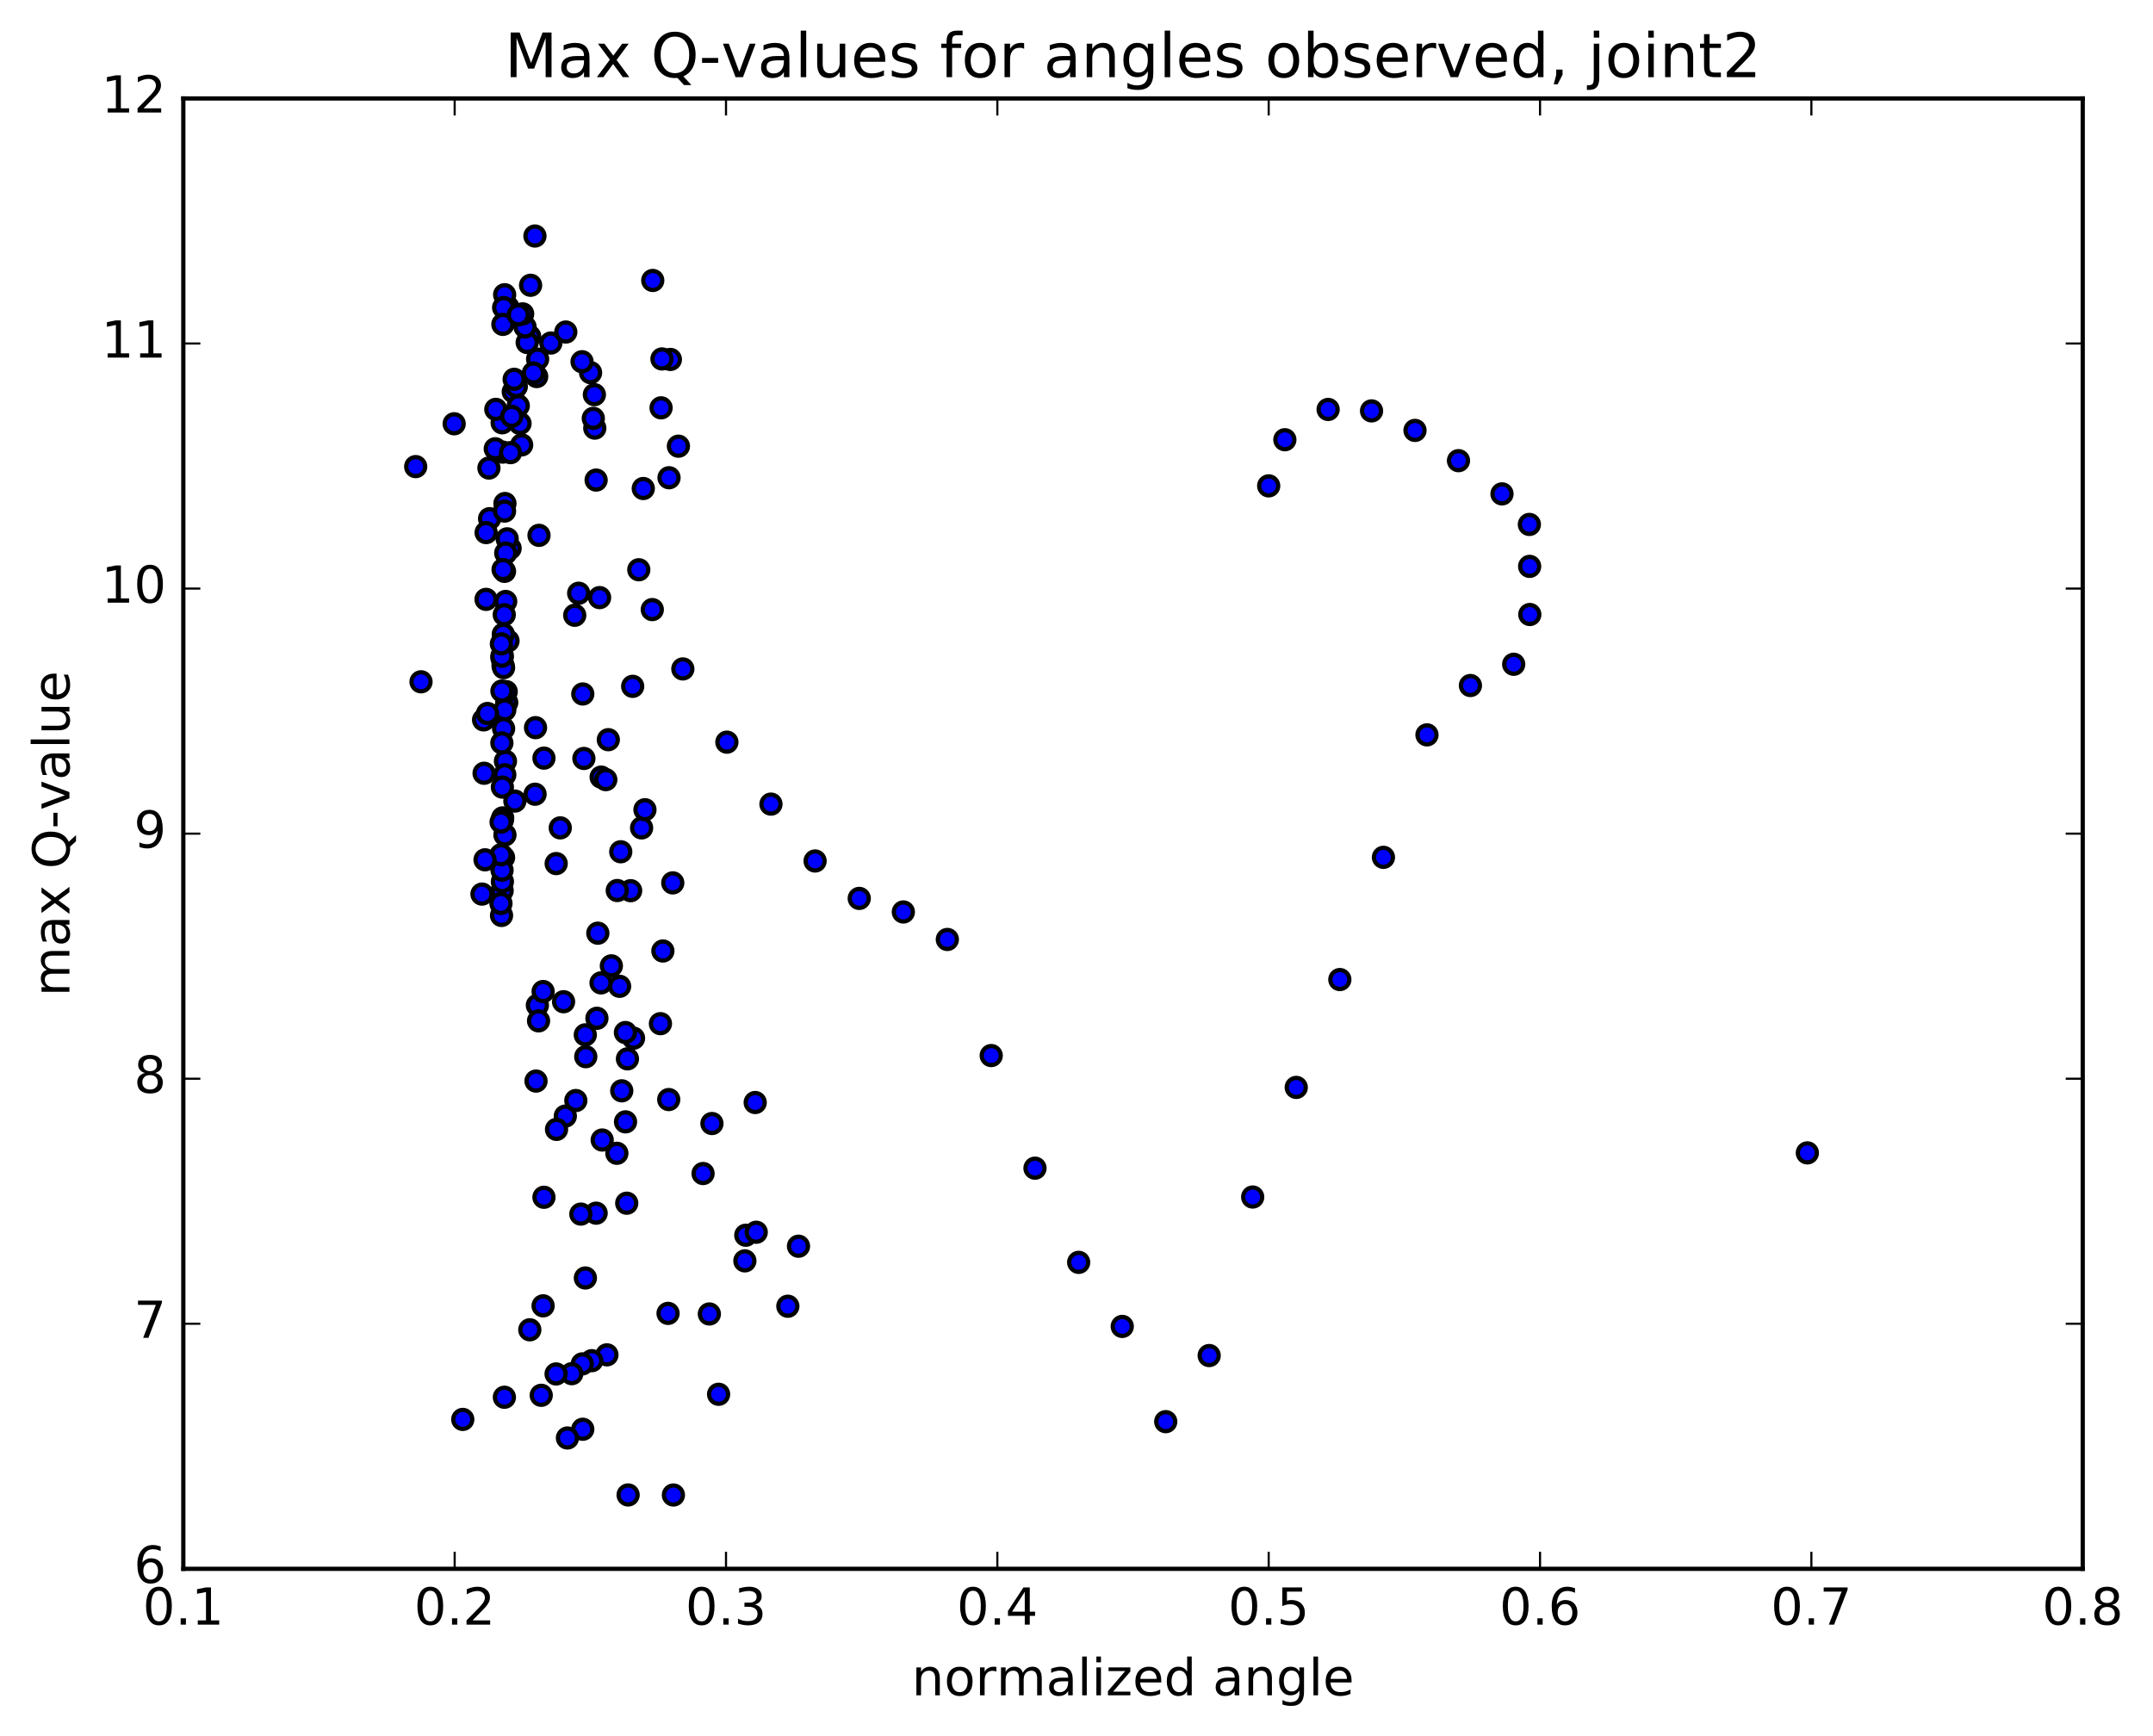 <?xml version="1.0" encoding="utf-8" standalone="no"?>
<!DOCTYPE svg PUBLIC "-//W3C//DTD SVG 1.1//EN"
  "http://www.w3.org/Graphics/SVG/1.1/DTD/svg11.dtd">
<!-- Created with matplotlib (http://matplotlib.org/) -->
<svg height="408pt" version="1.1" viewBox="0 0 506 408" width="506pt" xmlns="http://www.w3.org/2000/svg" xmlns:xlink="http://www.w3.org/1999/xlink">
 <defs>
  <style type="text/css">
*{stroke-linecap:butt;stroke-linejoin:round;stroke-miterlimit:100000;}
  </style>
 </defs>
 <g id="figure_1">
  <g id="patch_1">
   <path d="M 0 408.169 
L 506.226 408.169 
L 506.226 0 
L 0 0 
z
" style="fill:#ffffff;"/>
  </g>
  <g id="axes_1">
   <g id="patch_2">
    <path d="M 43.084 368.742 
L 489.484 368.742 
L 489.484 23.142 
L 43.084 23.142 
z
" style="fill:#ffffff;"/>
   </g>
   <g id="PathCollection_1">
    <defs>
     <path d="M 0 2.236 
C 0.593 2.236 1.162 2 1.581 1.581 
C 2 1.162 2.236 0.593 2.236 0 
C 2.236 -0.593 2 -1.162 1.581 -1.581 
C 1.162 -2 0.593 -2.236 0 -2.236 
C -0.593 -2.236 -1.162 -2 -1.581 -1.581 
C -2 -1.162 -2.236 -0.593 -2.236 0 
C -2.236 0.593 -2 1.162 -1.581 1.581 
C -1.162 2 -0.593 2.236 0 2.236 
z
" id="m88ab6b01e2" style="stroke:#000000;"/>
    </defs>
    <g clip-path="url(#pb06c274b51)">
     <use style="fill:#0000ff;stroke:#000000;" x="424.764" xlink:href="#m88ab6b01e2" y="270.981"/>
     <use style="fill:#0000ff;stroke:#000000;" x="298.169" xlink:href="#m88ab6b01e2" y="114.198"/>
     <use style="fill:#0000ff;stroke:#000000;" x="301.967" xlink:href="#m88ab6b01e2" y="103.355"/>
     <use style="fill:#0000ff;stroke:#000000;" x="312.14" xlink:href="#m88ab6b01e2" y="96.238"/>
     <use style="fill:#0000ff;stroke:#000000;" x="322.342" xlink:href="#m88ab6b01e2" y="96.579"/>
     <use style="fill:#0000ff;stroke:#000000;" x="332.554" xlink:href="#m88ab6b01e2" y="101.165"/>
     <use style="fill:#0000ff;stroke:#000000;" x="342.774" xlink:href="#m88ab6b01e2" y="108.277"/>
     <use style="fill:#0000ff;stroke:#000000;" x="353" xlink:href="#m88ab6b01e2" y="116.083"/>
     <use style="fill:#0000ff;stroke:#000000;" x="359.435" xlink:href="#m88ab6b01e2" y="123.265"/>
     <use style="fill:#0000ff;stroke:#000000;" x="359.498" xlink:href="#m88ab6b01e2" y="133.123"/>
     <use style="fill:#0000ff;stroke:#000000;" x="359.535" xlink:href="#m88ab6b01e2" y="144.435"/>
     <use style="fill:#0000ff;stroke:#000000;" x="355.751" xlink:href="#m88ab6b01e2" y="156.133"/>
     <use style="fill:#0000ff;stroke:#000000;" x="345.577" xlink:href="#m88ab6b01e2" y="161.126"/>
     <use style="fill:#0000ff;stroke:#000000;" x="335.368" xlink:href="#m88ab6b01e2" y="172.726"/>
     <use style="fill:#0000ff;stroke:#000000;" x="325.136" xlink:href="#m88ab6b01e2" y="201.514"/>
     <use style="fill:#0000ff;stroke:#000000;" x="314.89" xlink:href="#m88ab6b01e2" y="230.238"/>
     <use style="fill:#0000ff;stroke:#000000;" x="304.645" xlink:href="#m88ab6b01e2" y="255.59"/>
     <use style="fill:#0000ff;stroke:#000000;" x="294.407" xlink:href="#m88ab6b01e2" y="281.354"/>
     <use style="fill:#0000ff;stroke:#000000;" x="284.182" xlink:href="#m88ab6b01e2" y="318.615"/>
     <use style="fill:#0000ff;stroke:#000000;" x="273.97" xlink:href="#m88ab6b01e2" y="334.153"/>
     <use style="fill:#0000ff;stroke:#000000;" x="263.752" xlink:href="#m88ab6b01e2" y="311.767"/>
     <use style="fill:#0000ff;stroke:#000000;" x="253.51" xlink:href="#m88ab6b01e2" y="296.712"/>
     <use style="fill:#0000ff;stroke:#000000;" x="243.244" xlink:href="#m88ab6b01e2" y="274.572"/>
     <use style="fill:#0000ff;stroke:#000000;" x="232.958" xlink:href="#m88ab6b01e2" y="248.104"/>
     <use style="fill:#0000ff;stroke:#000000;" x="222.645" xlink:href="#m88ab6b01e2" y="220.815"/>
     <use style="fill:#0000ff;stroke:#000000;" x="212.305" xlink:href="#m88ab6b01e2" y="214.353"/>
     <use style="fill:#0000ff;stroke:#000000;" x="201.941" xlink:href="#m88ab6b01e2" y="211.167"/>
     <use style="fill:#0000ff;stroke:#000000;" x="191.564" xlink:href="#m88ab6b01e2" y="202.371"/>
     <use style="fill:#0000ff;stroke:#000000;" x="181.19" xlink:href="#m88ab6b01e2" y="189.004"/>
     <use style="fill:#0000ff;stroke:#000000;" x="170.834" xlink:href="#m88ab6b01e2" y="174.441"/>
     <use style="fill:#0000ff;stroke:#000000;" x="160.482" xlink:href="#m88ab6b01e2" y="157.227"/>
     <use style="fill:#0000ff;stroke:#000000;" x="150.13" xlink:href="#m88ab6b01e2" y="133.918"/>
     <use style="fill:#0000ff;stroke:#000000;" x="139.786" xlink:href="#m88ab6b01e2" y="100.626"/>
     <use style="fill:#0000ff;stroke:#000000;" x="129.457" xlink:href="#m88ab6b01e2" y="80.627"/>
     <use style="fill:#0000ff;stroke:#000000;" x="119.377" xlink:href="#m88ab6b01e2" y="72.203"/>
     <use style="fill:#0000ff;stroke:#000000;" x="118.602" xlink:href="#m88ab6b01e2" y="69.275"/>
     <use style="fill:#0000ff;stroke:#000000;" x="118.366" xlink:href="#m88ab6b01e2" y="72.287"/>
     <use style="fill:#0000ff;stroke:#000000;" x="118.184" xlink:href="#m88ab6b01e2" y="76.241"/>
     <use style="fill:#0000ff;stroke:#000000;" x="118.137" xlink:href="#m88ab6b01e2" y="106.266"/>
     <use style="fill:#0000ff;stroke:#000000;" x="118.021" xlink:href="#m88ab6b01e2" y="99.376"/>
     <use style="fill:#0000ff;stroke:#000000;" x="116.528" xlink:href="#m88ab6b01e2" y="96.221"/>
     <use style="fill:#0000ff;stroke:#000000;" x="115.061" xlink:href="#m88ab6b01e2" y="121.913"/>
     <use style="fill:#0000ff;stroke:#000000;" x="117.978" xlink:href="#m88ab6b01e2" y="154.689"/>
     <use style="fill:#0000ff;stroke:#000000;" x="127.842" xlink:href="#m88ab6b01e2" y="178.194"/>
     <use style="fill:#0000ff;stroke:#000000;" x="137.668" xlink:href="#m88ab6b01e2" y="248.365"/>
     <use style="fill:#0000ff;stroke:#000000;" x="147.464" xlink:href="#m88ab6b01e2" y="248.879"/>
     <use style="fill:#0000ff;stroke:#000000;" x="157.234" xlink:href="#m88ab6b01e2" y="112.292"/>
     <use style="fill:#0000ff;stroke:#000000;" x="159.441" xlink:href="#m88ab6b01e2" y="104.872"/>
     <use style="fill:#0000ff;stroke:#000000;" x="148.895" xlink:href="#m88ab6b01e2" y="244.023"/>
     <use style="fill:#0000ff;stroke:#000000;" x="145.618" xlink:href="#m88ab6b01e2" y="231.827"/>
     <use style="fill:#0000ff;stroke:#000000;" x="155.367" xlink:href="#m88ab6b01e2" y="95.859"/>
     <use style="fill:#0000ff;stroke:#000000;" x="157.554" xlink:href="#m88ab6b01e2" y="84.484"/>
     <use style="fill:#0000ff;stroke:#000000;" x="146.986" xlink:href="#m88ab6b01e2" y="242.693"/>
     <use style="fill:#0000ff;stroke:#000000;" x="143.682" xlink:href="#m88ab6b01e2" y="227.018"/>
     <use style="fill:#0000ff;stroke:#000000;" x="153.411" xlink:href="#m88ab6b01e2" y="65.92"/>
     <use style="fill:#0000ff;stroke:#000000;" x="155.576" xlink:href="#m88ab6b01e2" y="84.367"/>
     <use style="fill:#0000ff;stroke:#000000;" x="144.976" xlink:href="#m88ab6b01e2" y="271.074"/>
     <use style="fill:#0000ff;stroke:#000000;" x="141.53" xlink:href="#m88ab6b01e2" y="267.956"/>
     <use style="fill:#0000ff;stroke:#000000;" x="151.185" xlink:href="#m88ab6b01e2" y="114.822"/>
     <use style="fill:#0000ff;stroke:#000000;" x="153.302" xlink:href="#m88ab6b01e2" y="143.28"/>
     <use style="fill:#0000ff;stroke:#000000;" x="142.639" xlink:href="#m88ab6b01e2" y="318.448"/>
     <use style="fill:#0000ff;stroke:#000000;" x="139.079" xlink:href="#m88ab6b01e2" y="319.819"/>
     <use style="fill:#0000ff;stroke:#000000;" x="148.693" xlink:href="#m88ab6b01e2" y="161.318"/>
     <use style="fill:#0000ff;stroke:#000000;" x="150.788" xlink:href="#m88ab6b01e2" y="194.594"/>
     <use style="fill:#0000ff;stroke:#000000;" x="140.104" xlink:href="#m88ab6b01e2" y="285.15"/>
     <use style="fill:#0000ff;stroke:#000000;" x="136.514" xlink:href="#m88ab6b01e2" y="285.367"/>
     <use style="fill:#0000ff;stroke:#000000;" x="146.123" xlink:href="#m88ab6b01e2" y="256.39"/>
     <use style="fill:#0000ff;stroke:#000000;" x="148.215" xlink:href="#m88ab6b01e2" y="209.35"/>
     <use style="fill:#0000ff;stroke:#000000;" x="141.254" xlink:href="#m88ab6b01e2" y="231.023"/>
     <use style="fill:#0000ff;stroke:#000000;" x="136.963" xlink:href="#m88ab6b01e2" y="163.113"/>
     <use style="fill:#0000ff;stroke:#000000;" x="126.353" xlink:href="#m88ab6b01e2" y="84.404"/>
     <use style="fill:#0000ff;stroke:#000000;" x="124.701" xlink:href="#m88ab6b01e2" y="67.05"/>
     <use style="fill:#0000ff;stroke:#000000;" x="124.482" xlink:href="#m88ab6b01e2" y="79.072"/>
     <use style="fill:#0000ff;stroke:#000000;" x="123.899" xlink:href="#m88ab6b01e2" y="80.502"/>
     <use style="fill:#0000ff;stroke:#000000;" x="123.402" xlink:href="#m88ab6b01e2" y="76.85"/>
     <use style="fill:#0000ff;stroke:#000000;" x="122.837" xlink:href="#m88ab6b01e2" y="73.775"/>
     <use style="fill:#0000ff;stroke:#000000;" x="126.131" xlink:href="#m88ab6b01e2" y="88.507"/>
     <use style="fill:#0000ff;stroke:#000000;" x="136.003" xlink:href="#m88ab6b01e2" y="139.439"/>
     <use style="fill:#0000ff;stroke:#000000;" x="145.888" xlink:href="#m88ab6b01e2" y="200.203"/>
     <use style="fill:#0000ff;stroke:#000000;" x="155.791" xlink:href="#m88ab6b01e2" y="223.526"/>
     <use style="fill:#0000ff;stroke:#000000;" x="158.113" xlink:href="#m88ab6b01e2" y="207.515"/>
     <use style="fill:#0000ff;stroke:#000000;" x="151.574" xlink:href="#m88ab6b01e2" y="190.32"/>
     <use style="fill:#0000ff;stroke:#000000;" x="155.217" xlink:href="#m88ab6b01e2" y="240.607"/>
     <use style="fill:#0000ff;stroke:#000000;" x="165.235" xlink:href="#m88ab6b01e2" y="275.831"/>
     <use style="fill:#0000ff;stroke:#000000;" x="175.276" xlink:href="#m88ab6b01e2" y="290.334"/>
     <use style="fill:#0000ff;stroke:#000000;" x="177.727" xlink:href="#m88ab6b01e2" y="289.631"/>
     <use style="fill:#0000ff;stroke:#000000;" x="175.06" xlink:href="#m88ab6b01e2" y="296.36"/>
     <use style="fill:#0000ff;stroke:#000000;" x="185.161" xlink:href="#m88ab6b01e2" y="307.024"/>
     <use style="fill:#0000ff;stroke:#000000;" x="187.663" xlink:href="#m88ab6b01e2" y="292.916"/>
     <use style="fill:#0000ff;stroke:#000000;" x="177.487" xlink:href="#m88ab6b01e2" y="259.14"/>
     <use style="fill:#0000ff;stroke:#000000;" x="167.32" xlink:href="#m88ab6b01e2" y="264.078"/>
     <use style="fill:#0000ff;stroke:#000000;" x="157.166" xlink:href="#m88ab6b01e2" y="258.444"/>
     <use style="fill:#0000ff;stroke:#000000;" x="147.013" xlink:href="#m88ab6b01e2" y="263.686"/>
     <use style="fill:#0000ff;stroke:#000000;" x="136.855" xlink:href="#m88ab6b01e2" y="320.573"/>
     <use style="fill:#0000ff;stroke:#000000;" x="127.201" xlink:href="#m88ab6b01e2" y="327.958"/>
     <use style="fill:#0000ff;stroke:#000000;" x="127.639" xlink:href="#m88ab6b01e2" y="306.93"/>
     <use style="fill:#0000ff;stroke:#000000;" x="125.978" xlink:href="#m88ab6b01e2" y="254.1"/>
     <use style="fill:#0000ff;stroke:#000000;" x="126.295" xlink:href="#m88ab6b01e2" y="236.284"/>
     <use style="fill:#0000ff;stroke:#000000;" x="127.647" xlink:href="#m88ab6b01e2" y="233.057"/>
     <use style="fill:#0000ff;stroke:#000000;" x="132.865" xlink:href="#m88ab6b01e2" y="262.33"/>
     <use style="fill:#0000ff;stroke:#000000;" x="130.795" xlink:href="#m88ab6b01e2" y="265.453"/>
     <use style="fill:#0000ff;stroke:#000000;" x="126.57" xlink:href="#m88ab6b01e2" y="239.945"/>
     <use style="fill:#0000ff;stroke:#000000;" x="125.75" xlink:href="#m88ab6b01e2" y="186.678"/>
     <use style="fill:#0000ff;stroke:#000000;" x="125.862" xlink:href="#m88ab6b01e2" y="171.029"/>
     <use style="fill:#0000ff;stroke:#000000;" x="130.716" xlink:href="#m88ab6b01e2" y="202.977"/>
     <use style="fill:#0000ff;stroke:#000000;" x="132.45" xlink:href="#m88ab6b01e2" y="235.45"/>
     <use style="fill:#0000ff;stroke:#000000;" x="135.33" xlink:href="#m88ab6b01e2" y="258.679"/>
     <use style="fill:#0000ff;stroke:#000000;" x="137.557" xlink:href="#m88ab6b01e2" y="243.236"/>
     <use style="fill:#0000ff;stroke:#000000;" x="140.501" xlink:href="#m88ab6b01e2" y="219.34"/>
     <use style="fill:#0000ff;stroke:#000000;" x="141.28" xlink:href="#m88ab6b01e2" y="182.655"/>
     <use style="fill:#0000ff;stroke:#000000;" x="140.92" xlink:href="#m88ab6b01e2" y="140.463"/>
     <use style="fill:#0000ff;stroke:#000000;" x="140.101" xlink:href="#m88ab6b01e2" y="112.837"/>
     <use style="fill:#0000ff;stroke:#000000;" x="139.437" xlink:href="#m88ab6b01e2" y="98.336"/>
     <use style="fill:#0000ff;stroke:#000000;" x="139.693" xlink:href="#m88ab6b01e2" y="92.764"/>
     <use style="fill:#0000ff;stroke:#000000;" x="138.799" xlink:href="#m88ab6b01e2" y="87.594"/>
     <use style="fill:#0000ff;stroke:#000000;" x="136.796" xlink:href="#m88ab6b01e2" y="85.021"/>
     <use style="fill:#0000ff;stroke:#000000;" x="132.974" xlink:href="#m88ab6b01e2" y="78.04"/>
     <use style="fill:#0000ff;stroke:#000000;" x="125.72" xlink:href="#m88ab6b01e2" y="55.473"/>
     <use style="fill:#0000ff;stroke:#000000;" x="116.396" xlink:href="#m88ab6b01e2" y="105.483"/>
     <use style="fill:#0000ff;stroke:#000000;" x="106.741" xlink:href="#m88ab6b01e2" y="99.607"/>
     <use style="fill:#0000ff;stroke:#000000;" x="97.696" xlink:href="#m88ab6b01e2" y="109.673"/>
     <use style="fill:#0000ff;stroke:#000000;" x="98.948" xlink:href="#m88ab6b01e2" y="160.253"/>
     <use style="fill:#0000ff;stroke:#000000;" x="108.761" xlink:href="#m88ab6b01e2" y="333.627"/>
     <use style="fill:#0000ff;stroke:#000000;" x="118.541" xlink:href="#m88ab6b01e2" y="328.416"/>
     <use style="fill:#0000ff;stroke:#000000;" x="124.514" xlink:href="#m88ab6b01e2" y="312.56"/>
     <use style="fill:#0000ff;stroke:#000000;" x="127.841" xlink:href="#m88ab6b01e2" y="281.412"/>
     <use style="fill:#0000ff;stroke:#000000;" x="137.575" xlink:href="#m88ab6b01e2" y="300.383"/>
     <use style="fill:#0000ff;stroke:#000000;" x="147.295" xlink:href="#m88ab6b01e2" y="282.806"/>
     <use style="fill:#0000ff;stroke:#000000;" x="157.008" xlink:href="#m88ab6b01e2" y="308.704"/>
     <use style="fill:#0000ff;stroke:#000000;" x="166.713" xlink:href="#m88ab6b01e2" y="308.842"/>
     <use style="fill:#0000ff;stroke:#000000;" x="168.885" xlink:href="#m88ab6b01e2" y="327.717"/>
     <use style="fill:#0000ff;stroke:#000000;" x="158.263" xlink:href="#m88ab6b01e2" y="351.392"/>
     <use style="fill:#0000ff;stroke:#000000;" x="147.62" xlink:href="#m88ab6b01e2" y="351.381"/>
     <use style="fill:#0000ff;stroke:#000000;" x="136.962" xlink:href="#m88ab6b01e2" y="335.94"/>
     <use style="fill:#0000ff;stroke:#000000;" x="133.36" xlink:href="#m88ab6b01e2" y="337.991"/>
     <use style="fill:#0000ff;stroke:#000000;" x="142.967" xlink:href="#m88ab6b01e2" y="173.859"/>
     <use style="fill:#0000ff;stroke:#000000;" x="145.07" xlink:href="#m88ab6b01e2" y="209.312"/>
     <use style="fill:#0000ff;stroke:#000000;" x="134.378" xlink:href="#m88ab6b01e2" y="322.872"/>
     <use style="fill:#0000ff;stroke:#000000;" x="130.693" xlink:href="#m88ab6b01e2" y="322.942"/>
     <use style="fill:#0000ff;stroke:#000000;" x="140.29" xlink:href="#m88ab6b01e2" y="239.342"/>
     <use style="fill:#0000ff;stroke:#000000;" x="142.376" xlink:href="#m88ab6b01e2" y="183.247"/>
     <use style="fill:#0000ff;stroke:#000000;" x="131.677" xlink:href="#m88ab6b01e2" y="194.586"/>
     <use style="fill:#0000ff;stroke:#000000;" x="121.005" xlink:href="#m88ab6b01e2" y="188.287"/>
     <use style="fill:#0000ff;stroke:#000000;" x="118.217" xlink:href="#m88ab6b01e2" y="156.386"/>
     <use style="fill:#0000ff;stroke:#000000;" x="118.674" xlink:href="#m88ab6b01e2" y="118.349"/>
     <use style="fill:#0000ff;stroke:#000000;" x="120.632" xlink:href="#m88ab6b01e2" y="92.081"/>
     <use style="fill:#0000ff;stroke:#000000;" x="121.813" xlink:href="#m88ab6b01e2" y="74.002"/>
     <use style="fill:#0000ff;stroke:#000000;" x="125.365" xlink:href="#m88ab6b01e2" y="87.669"/>
     <use style="fill:#0000ff;stroke:#000000;" x="135.073" xlink:href="#m88ab6b01e2" y="144.612"/>
     <use style="fill:#0000ff;stroke:#000000;" x="137.227" xlink:href="#m88ab6b01e2" y="178.273"/>
     <use style="fill:#0000ff;stroke:#000000;" x="126.677" xlink:href="#m88ab6b01e2" y="125.83"/>
     <use style="fill:#0000ff;stroke:#000000;" x="122.601" xlink:href="#m88ab6b01e2" y="104.567"/>
     <use style="fill:#0000ff;stroke:#000000;" x="122.217" xlink:href="#m88ab6b01e2" y="99.538"/>
     <use style="fill:#0000ff;stroke:#000000;" x="121.803" xlink:href="#m88ab6b01e2" y="95.374"/>
     <use style="fill:#0000ff;stroke:#000000;" x="121.344" xlink:href="#m88ab6b01e2" y="90.843"/>
     <use style="fill:#0000ff;stroke:#000000;" x="120.837" xlink:href="#m88ab6b01e2" y="89.155"/>
     <use style="fill:#0000ff;stroke:#000000;" x="120.263" xlink:href="#m88ab6b01e2" y="97.857"/>
     <use style="fill:#0000ff;stroke:#000000;" x="119.977" xlink:href="#m88ab6b01e2" y="106.389"/>
     <use style="fill:#0000ff;stroke:#000000;" x="119.887" xlink:href="#m88ab6b01e2" y="128.879"/>
     <use style="fill:#0000ff;stroke:#000000;" x="119.392" xlink:href="#m88ab6b01e2" y="150.645"/>
     <use style="fill:#0000ff;stroke:#000000;" x="119.091" xlink:href="#m88ab6b01e2" y="165.128"/>
     <use style="fill:#0000ff;stroke:#000000;" x="118.792" xlink:href="#m88ab6b01e2" y="178.908"/>
     <use style="fill:#0000ff;stroke:#000000;" x="118.636" xlink:href="#m88ab6b01e2" y="182.099"/>
     <use style="fill:#0000ff;stroke:#000000;" x="118.844" xlink:href="#m88ab6b01e2" y="141.369"/>
     <use style="fill:#0000ff;stroke:#000000;" x="119.195" xlink:href="#m88ab6b01e2" y="126.649"/>
     <use style="fill:#0000ff;stroke:#000000;" x="118.969" xlink:href="#m88ab6b01e2" y="162.568"/>
     <use style="fill:#0000ff;stroke:#000000;" x="118.672" xlink:href="#m88ab6b01e2" y="196.241"/>
     <use style="fill:#0000ff;stroke:#000000;" x="118.138" xlink:href="#m88ab6b01e2" y="192.243"/>
     <use style="fill:#0000ff;stroke:#000000;" x="118.511" xlink:href="#m88ab6b01e2" y="144.483"/>
     <use style="fill:#0000ff;stroke:#000000;" x="118.856" xlink:href="#m88ab6b01e2" y="129.995"/>
     <use style="fill:#0000ff;stroke:#000000;" x="118.634" xlink:href="#m88ab6b01e2" y="166.867"/>
     <use style="fill:#0000ff;stroke:#000000;" x="118.345" xlink:href="#m88ab6b01e2" y="201.554"/>
     <use style="fill:#0000ff;stroke:#000000;" x="118.014" xlink:href="#m88ab6b01e2" y="209.357"/>
     <use style="fill:#0000ff;stroke:#000000;" x="118.05" xlink:href="#m88ab6b01e2" y="154.15"/>
     <use style="fill:#0000ff;stroke:#000000;" x="118.572" xlink:href="#m88ab6b01e2" y="134.293"/>
     <use style="fill:#0000ff;stroke:#000000;" x="118.358" xlink:href="#m88ab6b01e2" y="171.26"/>
     <use style="fill:#0000ff;stroke:#000000;" x="118.071" xlink:href="#m88ab6b01e2" y="207.22"/>
     <use style="fill:#0000ff;stroke:#000000;" x="117.872" xlink:href="#m88ab6b01e2" y="215.17"/>
     <use style="fill:#0000ff;stroke:#000000;" x="117.991" xlink:href="#m88ab6b01e2" y="204.529"/>
     <use style="fill:#0000ff;stroke:#000000;" x="117.737" xlink:href="#m88ab6b01e2" y="212.359"/>
     <use style="fill:#0000ff;stroke:#000000;" x="117.95" xlink:href="#m88ab6b01e2" y="174.622"/>
     <use style="fill:#0000ff;stroke:#000000;" x="118.233" xlink:href="#m88ab6b01e2" y="133.863"/>
     <use style="fill:#0000ff;stroke:#000000;" x="118.578" xlink:href="#m88ab6b01e2" y="120.128"/>
     <use style="fill:#0000ff;stroke:#000000;" x="118.352" xlink:href="#m88ab6b01e2" y="156.925"/>
     <use style="fill:#0000ff;stroke:#000000;" x="118.067" xlink:href="#m88ab6b01e2" y="192.761"/>
     <use style="fill:#0000ff;stroke:#000000;" x="117.759" xlink:href="#m88ab6b01e2" y="200.91"/>
     <use style="fill:#0000ff;stroke:#000000;" x="117.961" xlink:href="#m88ab6b01e2" y="162.423"/>
     <use style="fill:#0000ff;stroke:#000000;" x="118.286" xlink:href="#m88ab6b01e2" y="149.07"/>
     <use style="fill:#0000ff;stroke:#000000;" x="118.07" xlink:href="#m88ab6b01e2" y="185.004"/>
     <use style="fill:#0000ff;stroke:#000000;" x="117.767" xlink:href="#m88ab6b01e2" y="193.223"/>
     <use style="fill:#0000ff;stroke:#000000;" x="117.962" xlink:href="#m88ab6b01e2" y="154.248"/>
     <use style="fill:#0000ff;stroke:#000000;" x="117.834" xlink:href="#m88ab6b01e2" y="151.336"/>
     <use style="fill:#0000ff;stroke:#000000;" x="113.996" xlink:href="#m88ab6b01e2" y="202.093"/>
     <use style="fill:#0000ff;stroke:#000000;" x="113.277" xlink:href="#m88ab6b01e2" y="210.15"/>
     <use style="fill:#0000ff;stroke:#000000;" x="113.652" xlink:href="#m88ab6b01e2" y="169.207"/>
     <use style="fill:#0000ff;stroke:#000000;" x="114.248" xlink:href="#m88ab6b01e2" y="125.182"/>
     <use style="fill:#0000ff;stroke:#000000;" x="114.909" xlink:href="#m88ab6b01e2" y="110.012"/>
     <use style="fill:#0000ff;stroke:#000000;" x="114.575" xlink:href="#m88ab6b01e2" y="167.7"/>
     <use style="fill:#0000ff;stroke:#000000;" x="113.769" xlink:href="#m88ab6b01e2" y="181.75"/>
     <use style="fill:#0000ff;stroke:#000000;" x="114.232" xlink:href="#m88ab6b01e2" y="140.879"/>
    </g>
   </g>
   <g id="patch_3">
    <path d="M 489.484 368.742 
L 489.484 23.142 
" style="fill:none;stroke:#000000;stroke-linecap:square;stroke-linejoin:miter;"/>
   </g>
   <g id="patch_4">
    <path d="M 43.084 368.742 
L 43.084 23.142 
" style="fill:none;stroke:#000000;stroke-linecap:square;stroke-linejoin:miter;"/>
   </g>
   <g id="patch_5">
    <path d="M 43.084 368.742 
L 489.484 368.742 
" style="fill:none;stroke:#000000;stroke-linecap:square;stroke-linejoin:miter;"/>
   </g>
   <g id="patch_6">
    <path d="M 43.084 23.142 
L 489.484 23.142 
" style="fill:none;stroke:#000000;stroke-linecap:square;stroke-linejoin:miter;"/>
   </g>
   <g id="matplotlib.axis_1">
    <g id="xtick_1">
     <g id="line2d_1">
      <defs>
       <path d="M 0 0 
L 0 -4 
" id="m7e7b3c407b" style="stroke:#000000;stroke-width:0.5;"/>
      </defs>
      <g>
       <use style="stroke:#000000;stroke-width:0.5;" x="43.084" xlink:href="#m7e7b3c407b" y="368.742"/>
      </g>
     </g>
     <g id="line2d_2">
      <defs>
       <path d="M 0 0 
L 0 4 
" id="m25b084618f" style="stroke:#000000;stroke-width:0.5;"/>
      </defs>
      <g>
       <use style="stroke:#000000;stroke-width:0.5;" x="43.084" xlink:href="#m25b084618f" y="23.142"/>
      </g>
     </g>
     <g id="text_1">
      <!-- 0.1 -->
      <defs>
       <path d="M 12.406 8.297 
L 28.516 8.297 
L 28.516 63.922 
L 10.984 60.406 
L 10.984 69.391 
L 28.422 72.906 
L 38.281 72.906 
L 38.281 8.297 
L 54.391 8.297 
L 54.391 0 
L 12.406 0 
z
" id="BitstreamVeraSans-Roman-31"/>
       <path d="M 10.688 12.406 
L 21 12.406 
L 21 0 
L 10.688 0 
z
" id="BitstreamVeraSans-Roman-2e"/>
       <path d="M 31.781 66.406 
Q 24.172 66.406 20.328 58.906 
Q 16.5 51.422 16.5 36.375 
Q 16.5 21.391 20.328 13.891 
Q 24.172 6.391 31.781 6.391 
Q 39.453 6.391 43.281 13.891 
Q 47.125 21.391 47.125 36.375 
Q 47.125 51.422 43.281 58.906 
Q 39.453 66.406 31.781 66.406 
M 31.781 74.219 
Q 44.047 74.219 50.516 64.516 
Q 56.984 54.828 56.984 36.375 
Q 56.984 17.969 50.516 8.266 
Q 44.047 -1.422 31.781 -1.422 
Q 19.531 -1.422 13.062 8.266 
Q 6.594 17.969 6.594 36.375 
Q 6.594 54.828 13.062 64.516 
Q 19.531 74.219 31.781 74.219 
" id="BitstreamVeraSans-Roman-30"/>
      </defs>
      <g transform="translate(33.542 381.86)scale(0.12 -0.12)">
       <use xlink:href="#BitstreamVeraSans-Roman-30"/>
       <use x="63.623" xlink:href="#BitstreamVeraSans-Roman-2e"/>
       <use x="95.41" xlink:href="#BitstreamVeraSans-Roman-31"/>
      </g>
     </g>
    </g>
    <g id="xtick_2">
     <g id="line2d_3">
      <g>
       <use style="stroke:#000000;stroke-width:0.5;" x="106.855" xlink:href="#m7e7b3c407b" y="368.742"/>
      </g>
     </g>
     <g id="line2d_4">
      <g>
       <use style="stroke:#000000;stroke-width:0.5;" x="106.855" xlink:href="#m25b084618f" y="23.142"/>
      </g>
     </g>
     <g id="text_2">
      <!-- 0.2 -->
      <defs>
       <path d="M 19.188 8.297 
L 53.609 8.297 
L 53.609 0 
L 7.328 0 
L 7.328 8.297 
Q 12.938 14.109 22.625 23.891 
Q 32.328 33.688 34.812 36.531 
Q 39.547 41.844 41.422 45.531 
Q 43.312 49.219 43.312 52.781 
Q 43.312 58.594 39.234 62.25 
Q 35.156 65.922 28.609 65.922 
Q 23.969 65.922 18.812 64.312 
Q 13.672 62.703 7.812 59.422 
L 7.812 69.391 
Q 13.766 71.781 18.938 73 
Q 24.125 74.219 28.422 74.219 
Q 39.75 74.219 46.484 68.547 
Q 53.219 62.891 53.219 53.422 
Q 53.219 48.922 51.531 44.891 
Q 49.859 40.875 45.406 35.406 
Q 44.188 33.984 37.641 27.219 
Q 31.109 20.453 19.188 8.297 
" id="BitstreamVeraSans-Roman-32"/>
      </defs>
      <g transform="translate(97.313 381.86)scale(0.12 -0.12)">
       <use xlink:href="#BitstreamVeraSans-Roman-30"/>
       <use x="63.623" xlink:href="#BitstreamVeraSans-Roman-2e"/>
       <use x="95.41" xlink:href="#BitstreamVeraSans-Roman-32"/>
      </g>
     </g>
    </g>
    <g id="xtick_3">
     <g id="line2d_5">
      <g>
       <use style="stroke:#000000;stroke-width:0.5;" x="170.627" xlink:href="#m7e7b3c407b" y="368.742"/>
      </g>
     </g>
     <g id="line2d_6">
      <g>
       <use style="stroke:#000000;stroke-width:0.5;" x="170.627" xlink:href="#m25b084618f" y="23.142"/>
      </g>
     </g>
     <g id="text_3">
      <!-- 0.3 -->
      <defs>
       <path d="M 40.578 39.312 
Q 47.656 37.797 51.625 33 
Q 55.609 28.219 55.609 21.188 
Q 55.609 10.406 48.188 4.484 
Q 40.766 -1.422 27.094 -1.422 
Q 22.516 -1.422 17.656 -0.516 
Q 12.797 0.391 7.625 2.203 
L 7.625 11.719 
Q 11.719 9.328 16.594 8.109 
Q 21.484 6.891 26.812 6.891 
Q 36.078 6.891 40.938 10.547 
Q 45.797 14.203 45.797 21.188 
Q 45.797 27.641 41.281 31.266 
Q 36.766 34.906 28.719 34.906 
L 20.219 34.906 
L 20.219 43.016 
L 29.109 43.016 
Q 36.375 43.016 40.234 45.922 
Q 44.094 48.828 44.094 54.297 
Q 44.094 59.906 40.109 62.906 
Q 36.141 65.922 28.719 65.922 
Q 24.656 65.922 20.016 65.031 
Q 15.375 64.156 9.812 62.312 
L 9.812 71.094 
Q 15.438 72.656 20.344 73.438 
Q 25.25 74.219 29.594 74.219 
Q 40.828 74.219 47.359 69.109 
Q 53.906 64.016 53.906 55.328 
Q 53.906 49.266 50.438 45.094 
Q 46.969 40.922 40.578 39.312 
" id="BitstreamVeraSans-Roman-33"/>
      </defs>
      <g transform="translate(161.085 381.86)scale(0.12 -0.12)">
       <use xlink:href="#BitstreamVeraSans-Roman-30"/>
       <use x="63.623" xlink:href="#BitstreamVeraSans-Roman-2e"/>
       <use x="95.41" xlink:href="#BitstreamVeraSans-Roman-33"/>
      </g>
     </g>
    </g>
    <g id="xtick_4">
     <g id="line2d_7">
      <g>
       <use style="stroke:#000000;stroke-width:0.5;" x="234.398" xlink:href="#m7e7b3c407b" y="368.742"/>
      </g>
     </g>
     <g id="line2d_8">
      <g>
       <use style="stroke:#000000;stroke-width:0.5;" x="234.398" xlink:href="#m25b084618f" y="23.142"/>
      </g>
     </g>
     <g id="text_4">
      <!-- 0.4 -->
      <defs>
       <path d="M 37.797 64.312 
L 12.891 25.391 
L 37.797 25.391 
z
M 35.203 72.906 
L 47.609 72.906 
L 47.609 25.391 
L 58.016 25.391 
L 58.016 17.188 
L 47.609 17.188 
L 47.609 0 
L 37.797 0 
L 37.797 17.188 
L 4.891 17.188 
L 4.891 26.703 
z
" id="BitstreamVeraSans-Roman-34"/>
      </defs>
      <g transform="translate(224.856 381.86)scale(0.12 -0.12)">
       <use xlink:href="#BitstreamVeraSans-Roman-30"/>
       <use x="63.623" xlink:href="#BitstreamVeraSans-Roman-2e"/>
       <use x="95.41" xlink:href="#BitstreamVeraSans-Roman-34"/>
      </g>
     </g>
    </g>
    <g id="xtick_5">
     <g id="line2d_9">
      <g>
       <use style="stroke:#000000;stroke-width:0.5;" x="298.169" xlink:href="#m7e7b3c407b" y="368.742"/>
      </g>
     </g>
     <g id="line2d_10">
      <g>
       <use style="stroke:#000000;stroke-width:0.5;" x="298.169" xlink:href="#m25b084618f" y="23.142"/>
      </g>
     </g>
     <g id="text_5">
      <!-- 0.5 -->
      <defs>
       <path d="M 10.797 72.906 
L 49.516 72.906 
L 49.516 64.594 
L 19.828 64.594 
L 19.828 46.734 
Q 21.969 47.469 24.109 47.828 
Q 26.266 48.188 28.422 48.188 
Q 40.625 48.188 47.75 41.5 
Q 54.891 34.812 54.891 23.391 
Q 54.891 11.625 47.562 5.094 
Q 40.234 -1.422 26.906 -1.422 
Q 22.312 -1.422 17.547 -0.641 
Q 12.797 0.141 7.719 1.703 
L 7.719 11.625 
Q 12.109 9.234 16.797 8.062 
Q 21.484 6.891 26.703 6.891 
Q 35.156 6.891 40.078 11.328 
Q 45.016 15.766 45.016 23.391 
Q 45.016 31 40.078 35.438 
Q 35.156 39.891 26.703 39.891 
Q 22.75 39.891 18.812 39.016 
Q 14.891 38.141 10.797 36.281 
z
" id="BitstreamVeraSans-Roman-35"/>
      </defs>
      <g transform="translate(288.628 381.86)scale(0.12 -0.12)">
       <use xlink:href="#BitstreamVeraSans-Roman-30"/>
       <use x="63.623" xlink:href="#BitstreamVeraSans-Roman-2e"/>
       <use x="95.41" xlink:href="#BitstreamVeraSans-Roman-35"/>
      </g>
     </g>
    </g>
    <g id="xtick_6">
     <g id="line2d_11">
      <g>
       <use style="stroke:#000000;stroke-width:0.5;" x="361.941" xlink:href="#m7e7b3c407b" y="368.742"/>
      </g>
     </g>
     <g id="line2d_12">
      <g>
       <use style="stroke:#000000;stroke-width:0.5;" x="361.941" xlink:href="#m25b084618f" y="23.142"/>
      </g>
     </g>
     <g id="text_6">
      <!-- 0.6 -->
      <defs>
       <path d="M 33.016 40.375 
Q 26.375 40.375 22.484 35.828 
Q 18.609 31.297 18.609 23.391 
Q 18.609 15.531 22.484 10.953 
Q 26.375 6.391 33.016 6.391 
Q 39.656 6.391 43.531 10.953 
Q 47.406 15.531 47.406 23.391 
Q 47.406 31.297 43.531 35.828 
Q 39.656 40.375 33.016 40.375 
M 52.594 71.297 
L 52.594 62.312 
Q 48.875 64.062 45.094 64.984 
Q 41.312 65.922 37.594 65.922 
Q 27.828 65.922 22.672 59.328 
Q 17.531 52.734 16.797 39.406 
Q 19.672 43.656 24.016 45.922 
Q 28.375 48.188 33.594 48.188 
Q 44.578 48.188 50.953 41.516 
Q 57.328 34.859 57.328 23.391 
Q 57.328 12.156 50.688 5.359 
Q 44.047 -1.422 33.016 -1.422 
Q 20.359 -1.422 13.672 8.266 
Q 6.984 17.969 6.984 36.375 
Q 6.984 53.656 15.188 63.938 
Q 23.391 74.219 37.203 74.219 
Q 40.922 74.219 44.703 73.484 
Q 48.484 72.75 52.594 71.297 
" id="BitstreamVeraSans-Roman-36"/>
      </defs>
      <g transform="translate(352.399 381.86)scale(0.12 -0.12)">
       <use xlink:href="#BitstreamVeraSans-Roman-30"/>
       <use x="63.623" xlink:href="#BitstreamVeraSans-Roman-2e"/>
       <use x="95.41" xlink:href="#BitstreamVeraSans-Roman-36"/>
      </g>
     </g>
    </g>
    <g id="xtick_7">
     <g id="line2d_13">
      <g>
       <use style="stroke:#000000;stroke-width:0.5;" x="425.712" xlink:href="#m7e7b3c407b" y="368.742"/>
      </g>
     </g>
     <g id="line2d_14">
      <g>
       <use style="stroke:#000000;stroke-width:0.5;" x="425.712" xlink:href="#m25b084618f" y="23.142"/>
      </g>
     </g>
     <g id="text_7">
      <!-- 0.7 -->
      <defs>
       <path d="M 8.203 72.906 
L 55.078 72.906 
L 55.078 68.703 
L 28.609 0 
L 18.312 0 
L 43.219 64.594 
L 8.203 64.594 
z
" id="BitstreamVeraSans-Roman-37"/>
      </defs>
      <g transform="translate(416.17 381.86)scale(0.12 -0.12)">
       <use xlink:href="#BitstreamVeraSans-Roman-30"/>
       <use x="63.623" xlink:href="#BitstreamVeraSans-Roman-2e"/>
       <use x="95.41" xlink:href="#BitstreamVeraSans-Roman-37"/>
      </g>
     </g>
    </g>
    <g id="xtick_8">
     <g id="line2d_15">
      <g>
       <use style="stroke:#000000;stroke-width:0.5;" x="489.484" xlink:href="#m7e7b3c407b" y="368.742"/>
      </g>
     </g>
     <g id="line2d_16">
      <g>
       <use style="stroke:#000000;stroke-width:0.5;" x="489.484" xlink:href="#m25b084618f" y="23.142"/>
      </g>
     </g>
     <g id="text_8">
      <!-- 0.8 -->
      <defs>
       <path d="M 31.781 34.625 
Q 24.75 34.625 20.719 30.859 
Q 16.703 27.094 16.703 20.516 
Q 16.703 13.922 20.719 10.156 
Q 24.75 6.391 31.781 6.391 
Q 38.812 6.391 42.859 10.172 
Q 46.922 13.969 46.922 20.516 
Q 46.922 27.094 42.891 30.859 
Q 38.875 34.625 31.781 34.625 
M 21.922 38.812 
Q 15.578 40.375 12.031 44.719 
Q 8.5 49.078 8.5 55.328 
Q 8.5 64.062 14.719 69.141 
Q 20.953 74.219 31.781 74.219 
Q 42.672 74.219 48.875 69.141 
Q 55.078 64.062 55.078 55.328 
Q 55.078 49.078 51.531 44.719 
Q 48 40.375 41.703 38.812 
Q 48.828 37.156 52.797 32.312 
Q 56.781 27.484 56.781 20.516 
Q 56.781 9.906 50.312 4.234 
Q 43.844 -1.422 31.781 -1.422 
Q 19.734 -1.422 13.25 4.234 
Q 6.781 9.906 6.781 20.516 
Q 6.781 27.484 10.781 32.312 
Q 14.797 37.156 21.922 38.812 
M 18.312 54.391 
Q 18.312 48.734 21.844 45.562 
Q 25.391 42.391 31.781 42.391 
Q 38.141 42.391 41.719 45.562 
Q 45.312 48.734 45.312 54.391 
Q 45.312 60.062 41.719 63.234 
Q 38.141 66.406 31.781 66.406 
Q 25.391 66.406 21.844 63.234 
Q 18.312 60.062 18.312 54.391 
" id="BitstreamVeraSans-Roman-38"/>
      </defs>
      <g transform="translate(479.942 381.86)scale(0.12 -0.12)">
       <use xlink:href="#BitstreamVeraSans-Roman-30"/>
       <use x="63.623" xlink:href="#BitstreamVeraSans-Roman-2e"/>
       <use x="95.41" xlink:href="#BitstreamVeraSans-Roman-38"/>
      </g>
     </g>
    </g>
    <g id="text_9">
     <!-- normalized angle -->
     <defs>
      <path d="M 45.406 46.391 
L 45.406 75.984 
L 54.391 75.984 
L 54.391 0 
L 45.406 0 
L 45.406 8.203 
Q 42.578 3.328 38.25 0.953 
Q 33.938 -1.422 27.875 -1.422 
Q 17.969 -1.422 11.734 6.484 
Q 5.516 14.406 5.516 27.297 
Q 5.516 40.188 11.734 48.094 
Q 17.969 56 27.875 56 
Q 33.938 56 38.25 53.625 
Q 42.578 51.266 45.406 46.391 
M 14.797 27.297 
Q 14.797 17.391 18.875 11.75 
Q 22.953 6.109 30.078 6.109 
Q 37.203 6.109 41.297 11.75 
Q 45.406 17.391 45.406 27.297 
Q 45.406 37.203 41.297 42.844 
Q 37.203 48.484 30.078 48.484 
Q 22.953 48.484 18.875 42.844 
Q 14.797 37.203 14.797 27.297 
" id="BitstreamVeraSans-Roman-64"/>
      <path id="BitstreamVeraSans-Roman-20"/>
      <path d="M 52 44.188 
Q 55.375 50.25 60.062 53.125 
Q 64.75 56 71.094 56 
Q 79.641 56 84.281 50.016 
Q 88.922 44.047 88.922 33.016 
L 88.922 0 
L 79.891 0 
L 79.891 32.719 
Q 79.891 40.578 77.094 44.375 
Q 74.312 48.188 68.609 48.188 
Q 61.625 48.188 57.562 43.547 
Q 53.516 38.922 53.516 30.906 
L 53.516 0 
L 44.484 0 
L 44.484 32.719 
Q 44.484 40.625 41.703 44.406 
Q 38.922 48.188 33.109 48.188 
Q 26.219 48.188 22.156 43.531 
Q 18.109 38.875 18.109 30.906 
L 18.109 0 
L 9.078 0 
L 9.078 54.688 
L 18.109 54.688 
L 18.109 46.188 
Q 21.188 51.219 25.484 53.609 
Q 29.781 56 35.688 56 
Q 41.656 56 45.828 52.969 
Q 50 49.953 52 44.188 
" id="BitstreamVeraSans-Roman-6d"/>
      <path d="M 56.203 29.594 
L 56.203 25.203 
L 14.891 25.203 
Q 15.484 15.922 20.484 11.062 
Q 25.484 6.203 34.422 6.203 
Q 39.594 6.203 44.453 7.469 
Q 49.312 8.734 54.109 11.281 
L 54.109 2.781 
Q 49.266 0.734 44.188 -0.344 
Q 39.109 -1.422 33.891 -1.422 
Q 20.797 -1.422 13.156 6.188 
Q 5.516 13.812 5.516 26.812 
Q 5.516 40.234 12.766 48.109 
Q 20.016 56 32.328 56 
Q 43.359 56 49.781 48.891 
Q 56.203 41.797 56.203 29.594 
M 47.219 32.234 
Q 47.125 39.594 43.094 43.984 
Q 39.062 48.391 32.422 48.391 
Q 24.906 48.391 20.391 44.141 
Q 15.875 39.891 15.188 32.172 
z
" id="BitstreamVeraSans-Roman-65"/>
      <path d="M 5.516 54.688 
L 48.188 54.688 
L 48.188 46.484 
L 14.406 7.172 
L 48.188 7.172 
L 48.188 0 
L 4.297 0 
L 4.297 8.203 
L 38.094 47.516 
L 5.516 47.516 
z
" id="BitstreamVeraSans-Roman-7a"/>
      <path d="M 45.406 27.984 
Q 45.406 37.75 41.375 43.109 
Q 37.359 48.484 30.078 48.484 
Q 22.859 48.484 18.828 43.109 
Q 14.797 37.75 14.797 27.984 
Q 14.797 18.266 18.828 12.891 
Q 22.859 7.516 30.078 7.516 
Q 37.359 7.516 41.375 12.891 
Q 45.406 18.266 45.406 27.984 
M 54.391 6.781 
Q 54.391 -7.172 48.188 -13.984 
Q 42 -20.797 29.203 -20.797 
Q 24.469 -20.797 20.266 -20.094 
Q 16.062 -19.391 12.109 -17.922 
L 12.109 -9.188 
Q 16.062 -11.328 19.922 -12.344 
Q 23.781 -13.375 27.781 -13.375 
Q 36.625 -13.375 41.016 -8.766 
Q 45.406 -4.156 45.406 5.172 
L 45.406 9.625 
Q 42.625 4.781 38.281 2.391 
Q 33.938 0 27.875 0 
Q 17.828 0 11.672 7.656 
Q 5.516 15.328 5.516 27.984 
Q 5.516 40.672 11.672 48.328 
Q 17.828 56 27.875 56 
Q 33.938 56 38.281 53.609 
Q 42.625 51.219 45.406 46.391 
L 45.406 54.688 
L 54.391 54.688 
z
" id="BitstreamVeraSans-Roman-67"/>
      <path d="M 34.281 27.484 
Q 23.391 27.484 19.188 25 
Q 14.984 22.516 14.984 16.5 
Q 14.984 11.719 18.141 8.906 
Q 21.297 6.109 26.703 6.109 
Q 34.188 6.109 38.703 11.406 
Q 43.219 16.703 43.219 25.484 
L 43.219 27.484 
z
M 52.203 31.203 
L 52.203 0 
L 43.219 0 
L 43.219 8.297 
Q 40.141 3.328 35.547 0.953 
Q 30.953 -1.422 24.312 -1.422 
Q 15.922 -1.422 10.953 3.297 
Q 6 8.016 6 15.922 
Q 6 25.141 12.172 29.828 
Q 18.359 34.516 30.609 34.516 
L 43.219 34.516 
L 43.219 35.406 
Q 43.219 41.609 39.141 45 
Q 35.062 48.391 27.688 48.391 
Q 23 48.391 18.547 47.266 
Q 14.109 46.141 10.016 43.891 
L 10.016 52.203 
Q 14.938 54.109 19.578 55.047 
Q 24.219 56 28.609 56 
Q 40.484 56 46.344 49.844 
Q 52.203 43.703 52.203 31.203 
" id="BitstreamVeraSans-Roman-61"/>
      <path d="M 54.891 33.016 
L 54.891 0 
L 45.906 0 
L 45.906 32.719 
Q 45.906 40.484 42.875 44.328 
Q 39.844 48.188 33.797 48.188 
Q 26.516 48.188 22.312 43.547 
Q 18.109 38.922 18.109 30.906 
L 18.109 0 
L 9.078 0 
L 9.078 54.688 
L 18.109 54.688 
L 18.109 46.188 
Q 21.344 51.125 25.703 53.562 
Q 30.078 56 35.797 56 
Q 45.219 56 50.047 50.172 
Q 54.891 44.344 54.891 33.016 
" id="BitstreamVeraSans-Roman-6e"/>
      <path d="M 30.609 48.391 
Q 23.391 48.391 19.188 42.75 
Q 14.984 37.109 14.984 27.297 
Q 14.984 17.484 19.156 11.844 
Q 23.344 6.203 30.609 6.203 
Q 37.797 6.203 41.984 11.859 
Q 46.188 17.531 46.188 27.297 
Q 46.188 37.016 41.984 42.703 
Q 37.797 48.391 30.609 48.391 
M 30.609 56 
Q 42.328 56 49.016 48.375 
Q 55.719 40.766 55.719 27.297 
Q 55.719 13.875 49.016 6.219 
Q 42.328 -1.422 30.609 -1.422 
Q 18.844 -1.422 12.172 6.219 
Q 5.516 13.875 5.516 27.297 
Q 5.516 40.766 12.172 48.375 
Q 18.844 56 30.609 56 
" id="BitstreamVeraSans-Roman-6f"/>
      <path d="M 9.422 75.984 
L 18.406 75.984 
L 18.406 0 
L 9.422 0 
z
" id="BitstreamVeraSans-Roman-6c"/>
      <path d="M 9.422 54.688 
L 18.406 54.688 
L 18.406 0 
L 9.422 0 
z
M 9.422 75.984 
L 18.406 75.984 
L 18.406 64.594 
L 9.422 64.594 
z
" id="BitstreamVeraSans-Roman-69"/>
      <path d="M 41.109 46.297 
Q 39.594 47.172 37.812 47.578 
Q 36.031 48 33.891 48 
Q 26.266 48 22.188 43.047 
Q 18.109 38.094 18.109 28.812 
L 18.109 0 
L 9.078 0 
L 9.078 54.688 
L 18.109 54.688 
L 18.109 46.188 
Q 20.953 51.172 25.484 53.578 
Q 30.031 56 36.531 56 
Q 37.453 56 38.578 55.875 
Q 39.703 55.766 41.062 55.516 
z
" id="BitstreamVeraSans-Roman-72"/>
     </defs>
     <g transform="translate(214.285 398.474)scale(0.12 -0.12)">
      <use xlink:href="#BitstreamVeraSans-Roman-6e"/>
      <use x="63.379" xlink:href="#BitstreamVeraSans-Roman-6f"/>
      <use x="124.561" xlink:href="#BitstreamVeraSans-Roman-72"/>
      <use x="165.658" xlink:href="#BitstreamVeraSans-Roman-6d"/>
      <use x="263.07" xlink:href="#BitstreamVeraSans-Roman-61"/>
      <use x="324.35" xlink:href="#BitstreamVeraSans-Roman-6c"/>
      <use x="352.133" xlink:href="#BitstreamVeraSans-Roman-69"/>
      <use x="379.916" xlink:href="#BitstreamVeraSans-Roman-7a"/>
      <use x="432.406" xlink:href="#BitstreamVeraSans-Roman-65"/>
      <use x="493.93" xlink:href="#BitstreamVeraSans-Roman-64"/>
      <use x="557.406" xlink:href="#BitstreamVeraSans-Roman-20"/>
      <use x="589.193" xlink:href="#BitstreamVeraSans-Roman-61"/>
      <use x="650.473" xlink:href="#BitstreamVeraSans-Roman-6e"/>
      <use x="713.852" xlink:href="#BitstreamVeraSans-Roman-67"/>
      <use x="777.328" xlink:href="#BitstreamVeraSans-Roman-6c"/>
      <use x="805.111" xlink:href="#BitstreamVeraSans-Roman-65"/>
     </g>
    </g>
   </g>
   <g id="matplotlib.axis_2">
    <g id="ytick_1">
     <g id="line2d_17">
      <defs>
       <path d="M 0 0 
L 4 0 
" id="mbec7670b63" style="stroke:#000000;stroke-width:0.5;"/>
      </defs>
      <g>
       <use style="stroke:#000000;stroke-width:0.5;" x="43.084" xlink:href="#mbec7670b63" y="368.742"/>
      </g>
     </g>
     <g id="line2d_18">
      <defs>
       <path d="M 0 0 
L -4 0 
" id="m6201339630" style="stroke:#000000;stroke-width:0.5;"/>
      </defs>
      <g>
       <use style="stroke:#000000;stroke-width:0.5;" x="489.484" xlink:href="#m6201339630" y="368.742"/>
      </g>
     </g>
     <g id="text_10">
      <!-- 6 -->
      <g transform="translate(31.449 372.053)scale(0.12 -0.12)">
       <use xlink:href="#BitstreamVeraSans-Roman-36"/>
      </g>
     </g>
    </g>
    <g id="ytick_2">
     <g id="line2d_19">
      <g>
       <use style="stroke:#000000;stroke-width:0.5;" x="43.084" xlink:href="#mbec7670b63" y="311.142"/>
      </g>
     </g>
     <g id="line2d_20">
      <g>
       <use style="stroke:#000000;stroke-width:0.5;" x="489.484" xlink:href="#m6201339630" y="311.142"/>
      </g>
     </g>
     <g id="text_11">
      <!-- 7 -->
      <g transform="translate(31.449 314.453)scale(0.12 -0.12)">
       <use xlink:href="#BitstreamVeraSans-Roman-37"/>
      </g>
     </g>
    </g>
    <g id="ytick_3">
     <g id="line2d_21">
      <g>
       <use style="stroke:#000000;stroke-width:0.5;" x="43.084" xlink:href="#mbec7670b63" y="253.542"/>
      </g>
     </g>
     <g id="line2d_22">
      <g>
       <use style="stroke:#000000;stroke-width:0.5;" x="489.484" xlink:href="#m6201339630" y="253.542"/>
      </g>
     </g>
     <g id="text_12">
      <!-- 8 -->
      <g transform="translate(31.449 256.853)scale(0.12 -0.12)">
       <use xlink:href="#BitstreamVeraSans-Roman-38"/>
      </g>
     </g>
    </g>
    <g id="ytick_4">
     <g id="line2d_23">
      <g>
       <use style="stroke:#000000;stroke-width:0.5;" x="43.084" xlink:href="#mbec7670b63" y="195.942"/>
      </g>
     </g>
     <g id="line2d_24">
      <g>
       <use style="stroke:#000000;stroke-width:0.5;" x="489.484" xlink:href="#m6201339630" y="195.942"/>
      </g>
     </g>
     <g id="text_13">
      <!-- 9 -->
      <defs>
       <path d="M 10.984 1.516 
L 10.984 10.5 
Q 14.703 8.734 18.5 7.812 
Q 22.312 6.891 25.984 6.891 
Q 35.75 6.891 40.891 13.453 
Q 46.047 20.016 46.781 33.406 
Q 43.953 29.203 39.594 26.953 
Q 35.25 24.703 29.984 24.703 
Q 19.047 24.703 12.672 31.312 
Q 6.297 37.938 6.297 49.422 
Q 6.297 60.641 12.938 67.422 
Q 19.578 74.219 30.609 74.219 
Q 43.266 74.219 49.922 64.516 
Q 56.594 54.828 56.594 36.375 
Q 56.594 19.141 48.406 8.859 
Q 40.234 -1.422 26.422 -1.422 
Q 22.703 -1.422 18.891 -0.688 
Q 15.094 0.047 10.984 1.516 
M 30.609 32.422 
Q 37.25 32.422 41.125 36.953 
Q 45.016 41.5 45.016 49.422 
Q 45.016 57.281 41.125 61.844 
Q 37.25 66.406 30.609 66.406 
Q 23.969 66.406 20.094 61.844 
Q 16.219 57.281 16.219 49.422 
Q 16.219 41.5 20.094 36.953 
Q 23.969 32.422 30.609 32.422 
" id="BitstreamVeraSans-Roman-39"/>
      </defs>
      <g transform="translate(31.449 199.253)scale(0.12 -0.12)">
       <use xlink:href="#BitstreamVeraSans-Roman-39"/>
      </g>
     </g>
    </g>
    <g id="ytick_5">
     <g id="line2d_25">
      <g>
       <use style="stroke:#000000;stroke-width:0.5;" x="43.084" xlink:href="#mbec7670b63" y="138.342"/>
      </g>
     </g>
     <g id="line2d_26">
      <g>
       <use style="stroke:#000000;stroke-width:0.5;" x="489.484" xlink:href="#m6201339630" y="138.342"/>
      </g>
     </g>
     <g id="text_14">
      <!-- 10 -->
      <g transform="translate(23.814 141.653)scale(0.12 -0.12)">
       <use xlink:href="#BitstreamVeraSans-Roman-31"/>
       <use x="63.623" xlink:href="#BitstreamVeraSans-Roman-30"/>
      </g>
     </g>
    </g>
    <g id="ytick_6">
     <g id="line2d_27">
      <g>
       <use style="stroke:#000000;stroke-width:0.5;" x="43.084" xlink:href="#mbec7670b63" y="80.742"/>
      </g>
     </g>
     <g id="line2d_28">
      <g>
       <use style="stroke:#000000;stroke-width:0.5;" x="489.484" xlink:href="#m6201339630" y="80.742"/>
      </g>
     </g>
     <g id="text_15">
      <!-- 11 -->
      <g transform="translate(23.814 84.053)scale(0.12 -0.12)">
       <use xlink:href="#BitstreamVeraSans-Roman-31"/>
       <use x="63.623" xlink:href="#BitstreamVeraSans-Roman-31"/>
      </g>
     </g>
    </g>
    <g id="ytick_7">
     <g id="line2d_29">
      <g>
       <use style="stroke:#000000;stroke-width:0.5;" x="43.084" xlink:href="#mbec7670b63" y="23.142"/>
      </g>
     </g>
     <g id="line2d_30">
      <g>
       <use style="stroke:#000000;stroke-width:0.5;" x="489.484" xlink:href="#m6201339630" y="23.142"/>
      </g>
     </g>
     <g id="text_16">
      <!-- 12 -->
      <g transform="translate(23.814 26.453)scale(0.12 -0.12)">
       <use xlink:href="#BitstreamVeraSans-Roman-31"/>
       <use x="63.623" xlink:href="#BitstreamVeraSans-Roman-32"/>
      </g>
     </g>
    </g>
    <g id="text_17">
     <!-- max Q-value -->
     <defs>
      <path d="M 2.984 54.688 
L 12.5 54.688 
L 29.594 8.797 
L 46.688 54.688 
L 56.203 54.688 
L 35.688 0 
L 23.484 0 
z
" id="BitstreamVeraSans-Roman-76"/>
      <path d="M 4.891 31.391 
L 31.203 31.391 
L 31.203 23.391 
L 4.891 23.391 
z
" id="BitstreamVeraSans-Roman-2d"/>
      <path d="M 39.406 66.219 
Q 28.656 66.219 22.328 58.203 
Q 16.016 50.203 16.016 36.375 
Q 16.016 22.609 22.328 14.594 
Q 28.656 6.594 39.406 6.594 
Q 50.141 6.594 56.422 14.594 
Q 62.703 22.609 62.703 36.375 
Q 62.703 50.203 56.422 58.203 
Q 50.141 66.219 39.406 66.219 
M 53.219 1.312 
L 66.219 -12.891 
L 54.297 -12.891 
L 43.5 -1.219 
Q 41.891 -1.312 41.031 -1.359 
Q 40.188 -1.422 39.406 -1.422 
Q 24.031 -1.422 14.812 8.859 
Q 5.609 19.141 5.609 36.375 
Q 5.609 53.656 14.812 63.938 
Q 24.031 74.219 39.406 74.219 
Q 54.734 74.219 63.906 63.938 
Q 73.094 53.656 73.094 36.375 
Q 73.094 23.688 67.984 14.641 
Q 62.891 5.609 53.219 1.312 
" id="BitstreamVeraSans-Roman-51"/>
      <path d="M 8.5 21.578 
L 8.5 54.688 
L 17.484 54.688 
L 17.484 21.922 
Q 17.484 14.156 20.5 10.266 
Q 23.531 6.391 29.594 6.391 
Q 36.859 6.391 41.078 11.031 
Q 45.312 15.672 45.312 23.688 
L 45.312 54.688 
L 54.297 54.688 
L 54.297 0 
L 45.312 0 
L 45.312 8.406 
Q 42.047 3.422 37.719 1 
Q 33.406 -1.422 27.688 -1.422 
Q 18.266 -1.422 13.375 4.438 
Q 8.5 10.297 8.5 21.578 
" id="BitstreamVeraSans-Roman-75"/>
      <path d="M 54.891 54.688 
L 35.109 28.078 
L 55.906 0 
L 45.312 0 
L 29.391 21.484 
L 13.484 0 
L 2.875 0 
L 24.125 28.609 
L 4.688 54.688 
L 15.281 54.688 
L 29.781 35.203 
L 44.281 54.688 
z
" id="BitstreamVeraSans-Roman-78"/>
     </defs>
     <g transform="translate(16.318 234.198)rotate(-90.0)scale(0.12 -0.12)">
      <use xlink:href="#BitstreamVeraSans-Roman-6d"/>
      <use x="97.412" xlink:href="#BitstreamVeraSans-Roman-61"/>
      <use x="158.691" xlink:href="#BitstreamVeraSans-Roman-78"/>
      <use x="217.871" xlink:href="#BitstreamVeraSans-Roman-20"/>
      <use x="249.658" xlink:href="#BitstreamVeraSans-Roman-51"/>
      <use x="328.4" xlink:href="#BitstreamVeraSans-Roman-2d"/>
      <use x="364.453" xlink:href="#BitstreamVeraSans-Roman-76"/>
      <use x="423.633" xlink:href="#BitstreamVeraSans-Roman-61"/>
      <use x="484.912" xlink:href="#BitstreamVeraSans-Roman-6c"/>
      <use x="512.695" xlink:href="#BitstreamVeraSans-Roman-75"/>
      <use x="576.074" xlink:href="#BitstreamVeraSans-Roman-65"/>
     </g>
    </g>
   </g>
   <g id="text_18">
    <!-- Max Q-values for angles observed, joint2 -->
    <defs>
     <path d="M 9.812 72.906 
L 24.516 72.906 
L 43.109 23.297 
L 61.812 72.906 
L 76.516 72.906 
L 76.516 0 
L 66.891 0 
L 66.891 64.016 
L 48.094 14.016 
L 38.188 14.016 
L 19.391 64.016 
L 19.391 0 
L 9.812 0 
z
" id="BitstreamVeraSans-Roman-4d"/>
     <path d="M 48.688 27.297 
Q 48.688 37.203 44.609 42.844 
Q 40.531 48.484 33.406 48.484 
Q 26.266 48.484 22.188 42.844 
Q 18.109 37.203 18.109 27.297 
Q 18.109 17.391 22.188 11.75 
Q 26.266 6.109 33.406 6.109 
Q 40.531 6.109 44.609 11.75 
Q 48.688 17.391 48.688 27.297 
M 18.109 46.391 
Q 20.953 51.266 25.266 53.625 
Q 29.594 56 35.594 56 
Q 45.562 56 51.781 48.094 
Q 58.016 40.188 58.016 27.297 
Q 58.016 14.406 51.781 6.484 
Q 45.562 -1.422 35.594 -1.422 
Q 29.594 -1.422 25.266 0.953 
Q 20.953 3.328 18.109 8.203 
L 18.109 0 
L 9.078 0 
L 9.078 75.984 
L 18.109 75.984 
z
" id="BitstreamVeraSans-Roman-62"/>
     <path d="M 18.312 70.219 
L 18.312 54.688 
L 36.812 54.688 
L 36.812 47.703 
L 18.312 47.703 
L 18.312 18.016 
Q 18.312 11.328 20.141 9.422 
Q 21.969 7.516 27.594 7.516 
L 36.812 7.516 
L 36.812 0 
L 27.594 0 
Q 17.188 0 13.234 3.875 
Q 9.281 7.766 9.281 18.016 
L 9.281 47.703 
L 2.688 47.703 
L 2.688 54.688 
L 9.281 54.688 
L 9.281 70.219 
z
" id="BitstreamVeraSans-Roman-74"/>
     <path d="M 37.109 75.984 
L 37.109 68.5 
L 28.516 68.5 
Q 23.688 68.5 21.797 66.547 
Q 19.922 64.594 19.922 59.516 
L 19.922 54.688 
L 34.719 54.688 
L 34.719 47.703 
L 19.922 47.703 
L 19.922 0 
L 10.891 0 
L 10.891 47.703 
L 2.297 47.703 
L 2.297 54.688 
L 10.891 54.688 
L 10.891 58.5 
Q 10.891 67.625 15.141 71.797 
Q 19.391 75.984 28.609 75.984 
z
" id="BitstreamVeraSans-Roman-66"/>
     <path d="M 11.719 12.406 
L 22.016 12.406 
L 22.016 4 
L 14.016 -11.625 
L 7.719 -11.625 
L 11.719 4 
z
" id="BitstreamVeraSans-Roman-2c"/>
     <path d="M 9.422 54.688 
L 18.406 54.688 
L 18.406 -0.984 
Q 18.406 -11.422 14.422 -16.109 
Q 10.453 -20.797 1.609 -20.797 
L -1.812 -20.797 
L -1.812 -13.188 
L 0.594 -13.188 
Q 5.719 -13.188 7.562 -10.812 
Q 9.422 -8.453 9.422 -0.984 
z
M 9.422 75.984 
L 18.406 75.984 
L 18.406 64.594 
L 9.422 64.594 
z
" id="BitstreamVeraSans-Roman-6a"/>
     <path d="M 44.281 53.078 
L 44.281 44.578 
Q 40.484 46.531 36.375 47.5 
Q 32.281 48.484 27.875 48.484 
Q 21.188 48.484 17.844 46.438 
Q 14.5 44.391 14.5 40.281 
Q 14.5 37.156 16.891 35.375 
Q 19.281 33.594 26.516 31.984 
L 29.594 31.297 
Q 39.156 29.25 43.188 25.516 
Q 47.219 21.781 47.219 15.094 
Q 47.219 7.469 41.188 3.016 
Q 35.156 -1.422 24.609 -1.422 
Q 20.219 -1.422 15.453 -0.562 
Q 10.688 0.297 5.422 2 
L 5.422 11.281 
Q 10.406 8.688 15.234 7.391 
Q 20.062 6.109 24.812 6.109 
Q 31.156 6.109 34.562 8.281 
Q 37.984 10.453 37.984 14.406 
Q 37.984 18.062 35.516 20.016 
Q 33.062 21.969 24.703 23.781 
L 21.578 24.516 
Q 13.234 26.266 9.516 29.906 
Q 5.812 33.547 5.812 39.891 
Q 5.812 47.609 11.281 51.797 
Q 16.75 56 26.812 56 
Q 31.781 56 36.172 55.266 
Q 40.578 54.547 44.281 53.078 
" id="BitstreamVeraSans-Roman-73"/>
    </defs>
    <g transform="translate(118.605 18.142)scale(0.144 -0.144)">
     <use xlink:href="#BitstreamVeraSans-Roman-4d"/>
     <use x="86.279" xlink:href="#BitstreamVeraSans-Roman-61"/>
     <use x="147.559" xlink:href="#BitstreamVeraSans-Roman-78"/>
     <use x="206.738" xlink:href="#BitstreamVeraSans-Roman-20"/>
     <use x="238.525" xlink:href="#BitstreamVeraSans-Roman-51"/>
     <use x="317.268" xlink:href="#BitstreamVeraSans-Roman-2d"/>
     <use x="353.32" xlink:href="#BitstreamVeraSans-Roman-76"/>
     <use x="412.5" xlink:href="#BitstreamVeraSans-Roman-61"/>
     <use x="473.779" xlink:href="#BitstreamVeraSans-Roman-6c"/>
     <use x="501.562" xlink:href="#BitstreamVeraSans-Roman-75"/>
     <use x="564.941" xlink:href="#BitstreamVeraSans-Roman-65"/>
     <use x="626.465" xlink:href="#BitstreamVeraSans-Roman-73"/>
     <use x="678.564" xlink:href="#BitstreamVeraSans-Roman-20"/>
     <use x="710.352" xlink:href="#BitstreamVeraSans-Roman-66"/>
     <use x="745.557" xlink:href="#BitstreamVeraSans-Roman-6f"/>
     <use x="806.738" xlink:href="#BitstreamVeraSans-Roman-72"/>
     <use x="847.852" xlink:href="#BitstreamVeraSans-Roman-20"/>
     <use x="879.639" xlink:href="#BitstreamVeraSans-Roman-61"/>
     <use x="940.918" xlink:href="#BitstreamVeraSans-Roman-6e"/>
     <use x="1004.297" xlink:href="#BitstreamVeraSans-Roman-67"/>
     <use x="1067.773" xlink:href="#BitstreamVeraSans-Roman-6c"/>
     <use x="1095.557" xlink:href="#BitstreamVeraSans-Roman-65"/>
     <use x="1157.08" xlink:href="#BitstreamVeraSans-Roman-73"/>
     <use x="1209.18" xlink:href="#BitstreamVeraSans-Roman-20"/>
     <use x="1240.967" xlink:href="#BitstreamVeraSans-Roman-6f"/>
     <use x="1302.148" xlink:href="#BitstreamVeraSans-Roman-62"/>
     <use x="1365.625" xlink:href="#BitstreamVeraSans-Roman-73"/>
     <use x="1417.725" xlink:href="#BitstreamVeraSans-Roman-65"/>
     <use x="1479.248" xlink:href="#BitstreamVeraSans-Roman-72"/>
     <use x="1520.361" xlink:href="#BitstreamVeraSans-Roman-76"/>
     <use x="1579.541" xlink:href="#BitstreamVeraSans-Roman-65"/>
     <use x="1641.064" xlink:href="#BitstreamVeraSans-Roman-64"/>
     <use x="1704.541" xlink:href="#BitstreamVeraSans-Roman-2c"/>
     <use x="1736.328" xlink:href="#BitstreamVeraSans-Roman-20"/>
     <use x="1768.115" xlink:href="#BitstreamVeraSans-Roman-6a"/>
     <use x="1795.898" xlink:href="#BitstreamVeraSans-Roman-6f"/>
     <use x="1857.08" xlink:href="#BitstreamVeraSans-Roman-69"/>
     <use x="1884.863" xlink:href="#BitstreamVeraSans-Roman-6e"/>
     <use x="1948.242" xlink:href="#BitstreamVeraSans-Roman-74"/>
     <use x="1987.451" xlink:href="#BitstreamVeraSans-Roman-32"/>
    </g>
   </g>
  </g>
 </g>
 <defs>
  <clipPath id="pb06c274b51">
   <rect height="345.6" width="446.4" x="43.084" y="23.142"/>
  </clipPath>
 </defs>
</svg>
